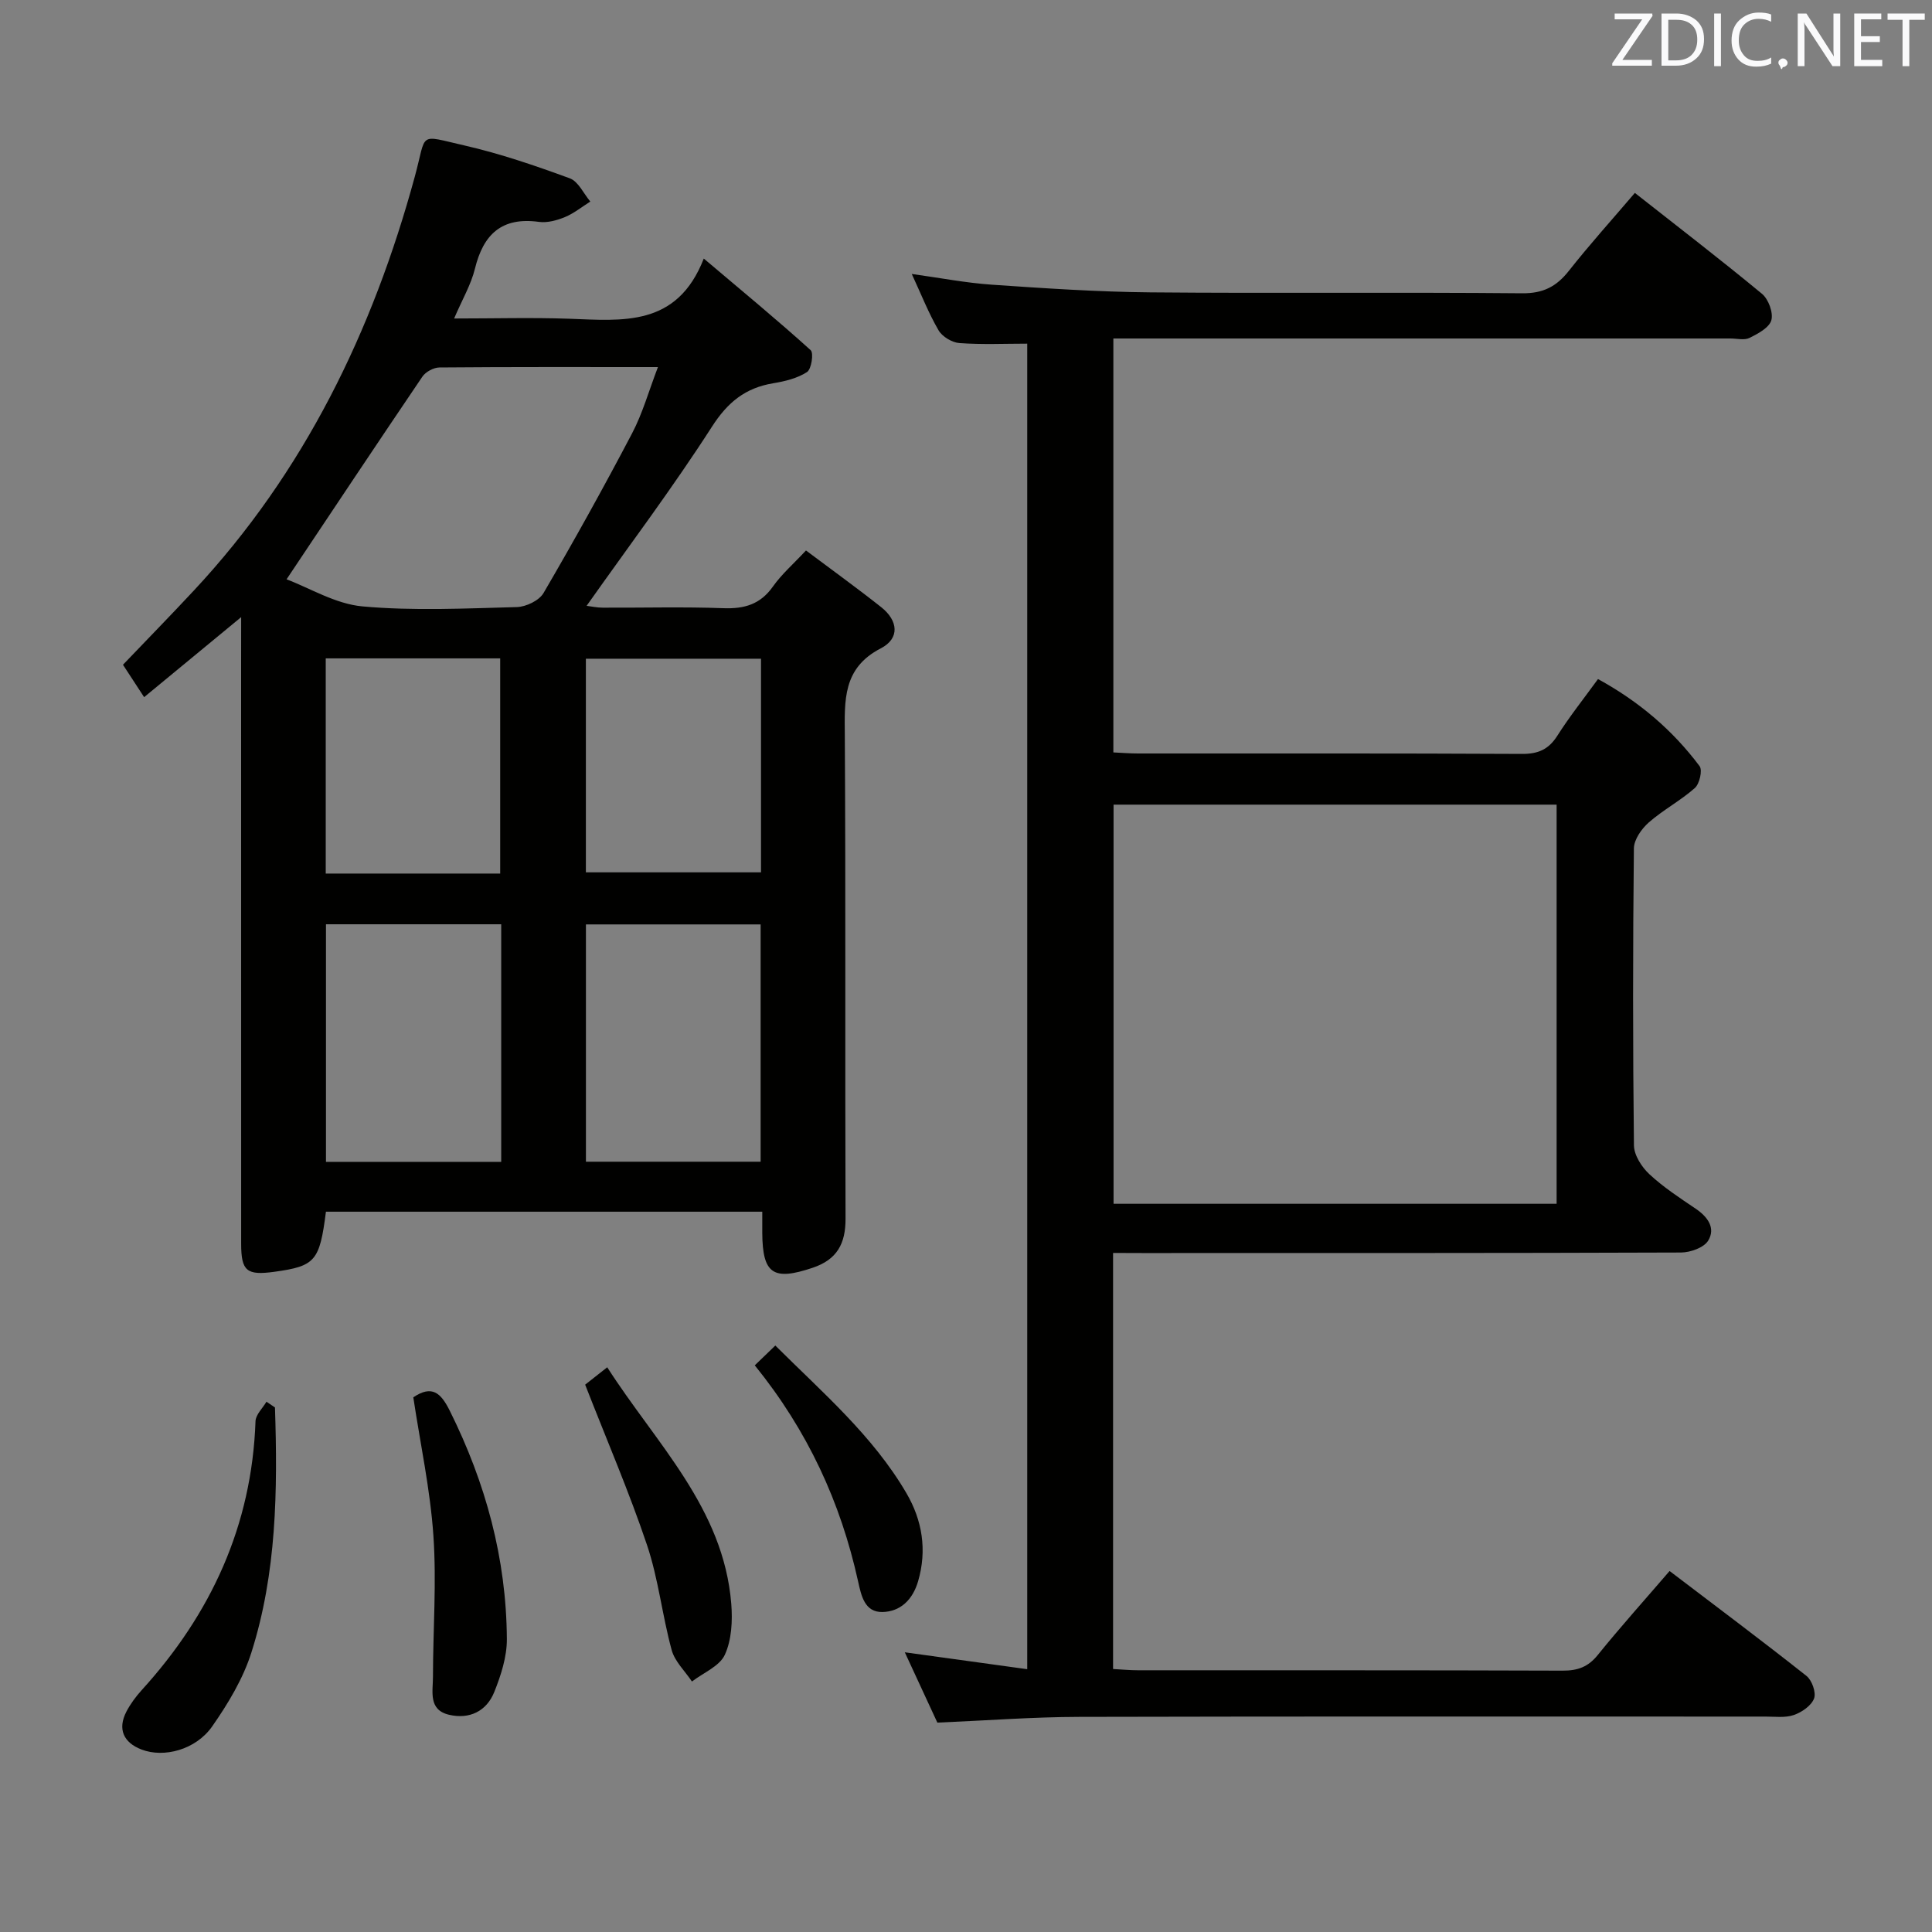 <svg enable-background="new 0 0 400 400" viewBox="0 0 400 400" xmlns="http://www.w3.org/2000/svg"><rect x="0" y="0" width="400" height="400" fill="#808080" stroke="none"/><path d="m230.45 259.41v86.14c1.87.1 3.49.26 5.11.26 29.32.02 58.65-.03 87.97.08 3.1.01 5.27-.76 7.26-3.23 4.69-5.8 9.68-11.36 14.88-17.4 9.66 7.35 19.1 14.41 28.34 21.72 1.14.9 2.04 3.45 1.57 4.68-.57 1.49-2.54 2.85-4.2 3.42-1.81.62-3.95.31-5.95.32-47.32.01-94.64-.06-141.96.06-9.62.02-19.24.76-29.4 1.19-2.05-4.43-4.25-9.19-6.74-14.56 8.77 1.21 16.88 2.33 25.35 3.5 0-91.81 0-183.05 0-274.44-4.62 0-9.35.22-14.04-.12-1.53-.11-3.56-1.33-4.32-2.64-2.07-3.55-3.58-7.42-5.55-11.67 5.86.81 11.19 1.85 16.56 2.22 10.93.75 21.89 1.49 32.84 1.59 25.66.23 51.32-.05 76.98.19 4.34.04 7.09-1.38 9.66-4.64 4.32-5.48 9.01-10.67 13.67-16.14 8.89 7 17.74 13.79 26.32 20.89 1.34 1.11 2.37 3.9 1.94 5.46-.43 1.55-2.77 2.8-4.52 3.67-1.07.53-2.62.12-3.95.12-40.49 0-80.98 0-121.47 0-1.98 0-3.95 0-6.29 0v85.7c1.61.07 3.36.22 5.1.22 26.49.01 52.99-.05 79.48.09 3.38.02 5.54-.93 7.35-3.78 2.49-3.92 5.39-7.57 8.41-11.72 8.42 4.61 15.43 10.54 21.03 18.03.64.85-.01 3.67-.98 4.53-2.96 2.62-6.56 4.52-9.54 7.13-1.49 1.31-3.06 3.54-3.08 5.37-.22 20.49-.23 40.99.01 61.48.02 2.03 1.6 4.49 3.19 5.97 2.9 2.7 6.28 4.91 9.58 7.14 2.5 1.69 4.19 4.01 2.6 6.62-.89 1.46-3.69 2.45-5.63 2.46-37.16.14-74.31.1-111.47.11-1.92-.02-3.88-.02-6.11-.02zm91.83-92.82c-31.04 0-61.4 0-91.73 0v82.64h91.73c0-27.72 0-55.1 0-82.64z" fill="#010100"/><path d="m49.93 127.77c-7.1 5.86-13.37 11.03-20.09 16.57-1.65-2.52-2.96-4.52-4.38-6.71 5.03-5.26 9.91-10.25 14.67-15.36 22.87-24.51 37.03-53.68 45.76-85.74 2.52-9.24.5-8.64 10.28-6.41 7.4 1.69 14.65 4.18 21.8 6.8 1.77.65 2.85 3.15 4.25 4.81-1.75 1.1-3.39 2.44-5.27 3.22-1.65.68-3.63 1.22-5.35.99-7.68-1.06-11.52 2.53-13.27 9.69-.81 3.31-2.63 6.38-4.31 10.31 8.32 0 16.07-.22 23.8.05 11.06.39 22.35 1.78 27.89-12.46 8.11 6.86 15.26 12.76 22.13 18.97.66.6.16 3.94-.76 4.53-2 1.3-4.58 1.92-7 2.32-5.75.96-9.41 3.9-12.67 8.98-8.08 12.57-17.08 24.54-25.96 37.1.99.12 2.16.38 3.33.38 8.33.04 16.67-.2 24.99.11 4.35.16 7.65-.79 10.26-4.49 1.8-2.55 4.23-4.66 6.84-7.46 5.29 3.97 10.53 7.74 15.59 11.75 3.45 2.74 3.93 6.43-.11 8.52-7.92 4.09-7.49 10.8-7.44 18.06.2 33.33.03 66.66.15 99.99.02 5.2-1.75 8.49-6.81 10.19-8.15 2.74-10.37 1.3-10.43-7.18-.01-1.32 0-2.64 0-4.43-30.31 0-60.33 0-90.34 0-1.3 10.23-2.2 11.27-10.67 12.44-5.74.79-6.88-.14-6.88-5.81-.01-39.83-.01-79.66-.01-119.49.01-3.12.01-6.23.01-10.24zm9.4-7.83c4.77 1.79 10.13 5.11 15.74 5.61 10.56.95 21.28.42 31.92.14 1.92-.05 4.64-1.35 5.55-2.92 6.35-10.88 12.47-21.9 18.33-33.06 2.18-4.15 3.46-8.78 5.35-13.71-15.64 0-30.44-.05-45.23.08-1.21.01-2.86.9-3.54 1.9-9.28 13.69-18.44 27.47-28.12 41.96zm44.44 71.42c-12.42 0-24.32 0-36.28 0v49.19h36.28c0-16.5 0-32.62 0-49.19zm17.54 49.16h36.17c0-16.63 0-32.84 0-49.13-12.23 0-24.1 0-36.17 0zm-17.75-59.66c0-15.2 0-29.9 0-44.55-12.28 0-24.19 0-36.12 0v44.55zm17.74-.25h36.26c0-14.95 0-29.5 0-44.23-12.25 0-24.24 0-36.26 0z" fill="#010100"/><path d="m56.93 291.4c.56 17.13.36 34.25-4.89 50.76-1.72 5.41-4.82 10.56-8.1 15.26-3.42 4.89-10.02 6.56-14.61 4.81-3.8-1.45-5.01-4.27-3.17-7.84.83-1.6 1.95-3.11 3.16-4.45 14.38-15.81 22.82-34.09 23.58-55.69.05-1.37 1.48-2.7 2.27-4.04.59.38 1.17.79 1.76 1.19z" fill="#010100"/><path d="m85.57 289.3c3.85-2.6 5.69-.95 7.54 2.76 7.44 14.93 11.73 30.62 11.83 47.29.02 3.67-1.22 7.5-2.61 10.97-1.6 3.98-5.15 5.7-9.38 4.7-4.31-1.02-3.31-4.82-3.31-7.84.01-9.75.76-19.54.09-29.24-.65-9.52-2.7-18.96-4.16-28.64z" fill="#010100"/><path d="m121.15 286.68c.88-.69 2.42-1.9 4.57-3.6 10.14 15.84 24.07 29.11 25.68 48.95.28 3.51.09 7.48-1.33 10.57-1.09 2.38-4.46 3.73-6.81 5.54-1.44-2.16-3.55-4.14-4.2-6.52-1.96-7.18-2.74-14.71-5.1-21.73-3.69-10.97-8.29-21.63-12.81-33.21z" fill="#010100"/><path d="m156.27 282.68c1.52-1.47 2.7-2.61 4.25-4.1 9.83 9.79 20.21 18.68 27.16 30.59 3.26 5.59 4.29 11.75 2.4 18.22-1.12 3.83-3.67 6.29-7.39 6.36-3.68.06-4.37-3.36-5.04-6.38-3.6-16.29-10.38-31.09-21.38-44.69z" fill="#010100"/><g fill="#fafafb"><path d="m342.2 3.2-6.3 9.2h6.1v1.2h-8.2v-.5l6.2-9.1h-5.7v-1.2h7.8v.4z"/><path d="m344 13.7v-10.9h3.1c1.6 0 3 .5 4.1 1.4 1.1 1 1.6 2.2 1.6 3.9s-.5 3-1.6 4-2.5 1.5-4.2 1.5h-3zm1.4-9.6v8.4h1.6c1.4 0 2.5-.4 3.2-1.1.8-.8 1.2-1.8 1.2-3.2s-.4-2.4-1.2-3.1-1.8-1-3.1-1z"/><path d="m356.3 2.8v10.9h-1.4v-10.9z"/><path d="m366.6 13.2c-.8.4-1.8.6-3 .6-1.6 0-2.8-.5-3.7-1.5s-1.4-2.3-1.4-3.9c0-1.7.5-3.2 1.6-4.2s2.4-1.6 4-1.6c1 0 1.9.1 2.6.4v1.5c-.8-.4-1.6-.6-2.6-.6-1.2 0-2.2.4-3 1.2s-1.1 1.9-1.1 3.3c0 1.3.4 2.3 1.1 3.1s1.6 1.1 2.8 1.1c1.1 0 2-.2 2.8-.7v1.3z"/><path d="m368.2 13c0-.3.1-.5.3-.6.2-.2.4-.3.6-.3.3 0 .5.1.7.3s.3.4.3.6-.1.5-.3.6c-.2.2-.4.3-.7.3-.3 1-.5-.1-.6-.3-.2-.2-.3-.4-.3-.6z"/><path d="m381.1 13.7h-1.7l-5.5-8.4c-.2-.2-.3-.5-.4-.7 0 .2.1.8.1 1.5v7.6h-1.4v-10.9h1.8l5.3 8.3c.3.4.4.6.4.8 0-.3-.1-.8-.1-1.6v-7.5h1.4v10.9z"/><path d="m389.7 13.7h-5.8v-10.9h5.6v1.2h-4.2v3.5h3.9v1.2h-3.9v3.7h4.4z"/><path d="m398.4 4.1h-3.1v9.6h-1.4v-9.6h-3.1v-1.3h7.7v1.3z"/></g></svg>